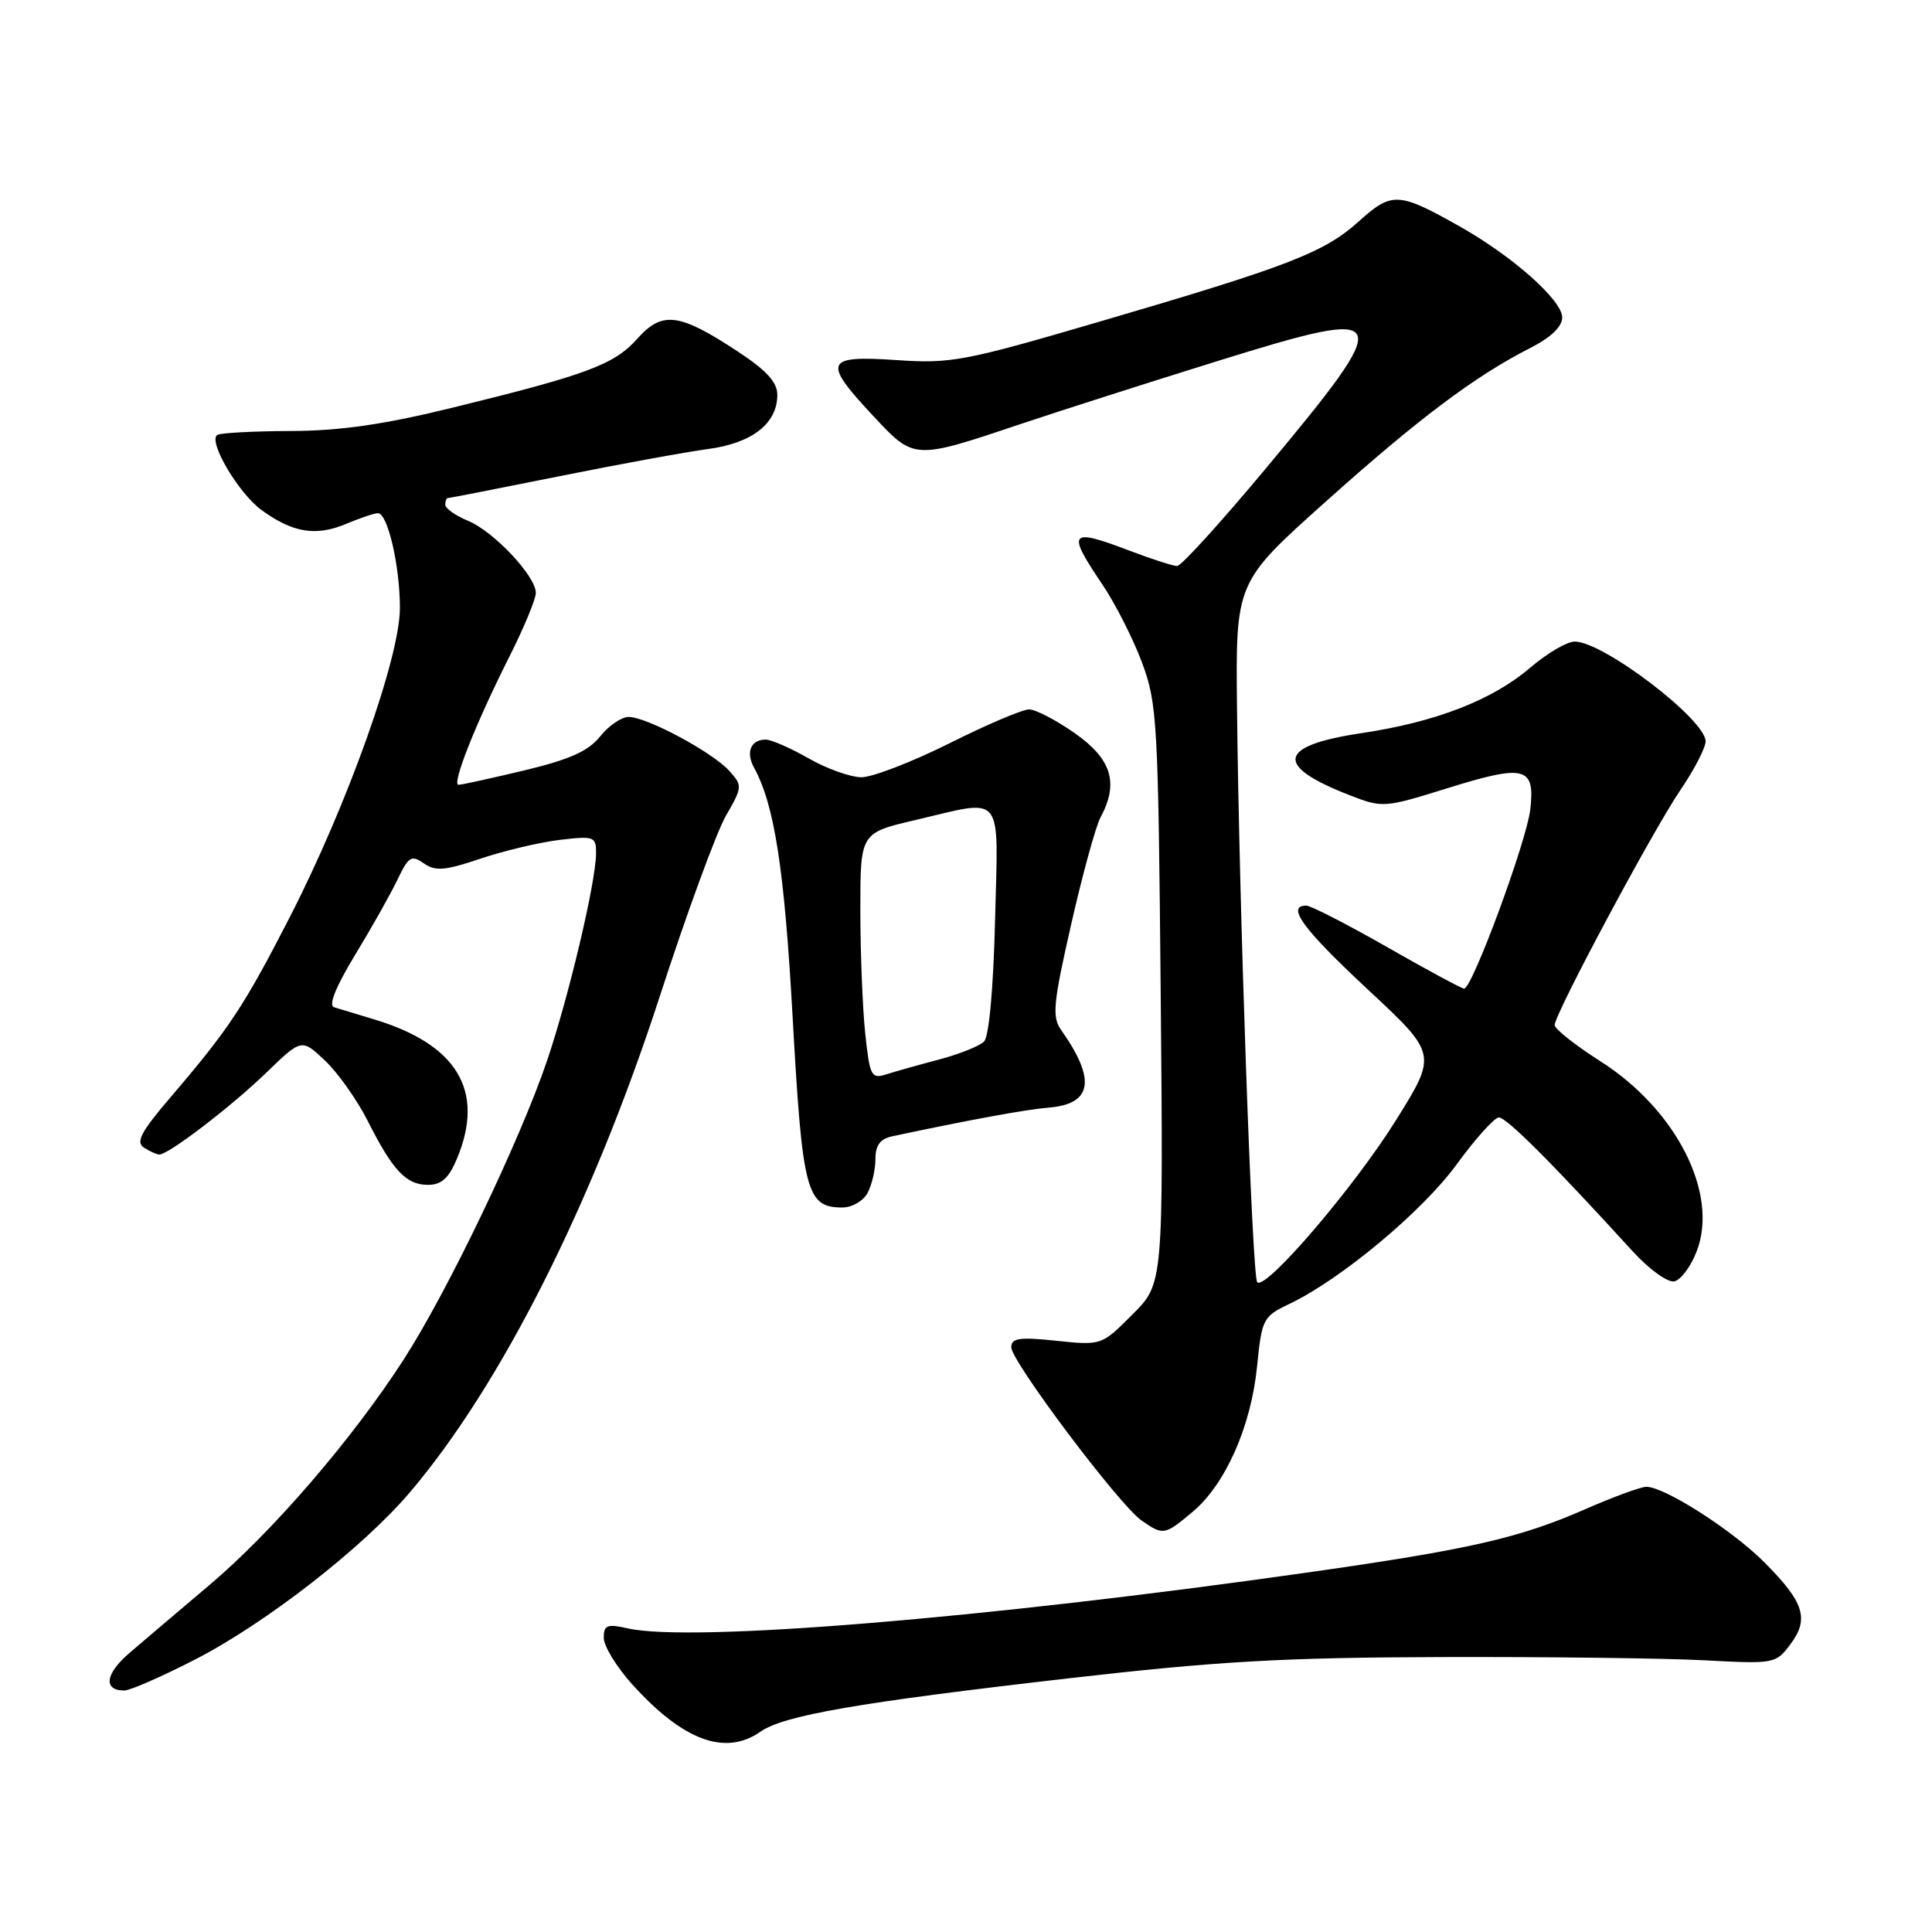 <?xml version="1.0" encoding="UTF-8" standalone="no"?>
<!DOCTYPE svg PUBLIC "-//W3C//DTD SVG 1.1//EN" "http://www.w3.org/Graphics/SVG/1.1/DTD/svg11.dtd" >
<svg xmlns="http://www.w3.org/2000/svg" xmlns:xlink="http://www.w3.org/1999/xlink" version="1.1" viewBox="0 0 256 256">
 <g >
 <path fill="currentColor"
d=" M 100.76 229.46 C 103.84 227.30 113.69 225.59 141.50 222.40 C 161.30 220.12 169.96 219.63 191.00 219.57 C 205.03 219.53 220.72 219.72 225.89 220.00 C 235.11 220.49 235.31 220.46 237.24 217.87 C 239.77 214.50 239.06 212.29 233.73 206.96 C 229.48 202.71 220.59 197.03 218.17 197.01 C 217.43 197.00 213.77 198.35 210.02 199.99 C 201.32 203.81 194.60 205.34 173.00 208.40 C 130.26 214.47 91.62 217.64 83.25 215.78 C 80.44 215.15 80.00 215.32 80.00 217.02 C 80.00 218.11 81.69 220.87 83.75 223.16 C 90.50 230.65 96.10 232.72 100.76 229.46 Z  M 25.82 219.91 C 35.21 215.09 48.08 205.08 54.33 197.72 C 66.41 183.49 78.47 159.56 87.41 132.06 C 90.98 121.06 94.93 110.28 96.18 108.11 C 98.39 104.26 98.40 104.10 96.61 102.12 C 94.37 99.65 85.69 95.00 83.31 95.00 C 82.35 95.00 80.65 96.16 79.52 97.58 C 77.97 99.53 75.48 100.64 69.48 102.08 C 65.09 103.13 61.17 103.99 60.76 103.99 C 59.81 104.00 63.02 95.89 67.48 87.04 C 69.42 83.20 71.00 79.38 71.00 78.56 C 71.00 76.34 65.43 70.42 62.00 69.00 C 60.35 68.32 59.00 67.36 59.00 66.88 C 59.00 66.40 59.15 66.00 59.34 66.00 C 59.53 66.00 66.17 64.70 74.09 63.11 C 82.02 61.51 90.89 59.89 93.81 59.50 C 99.66 58.72 103.00 56.12 103.00 52.32 C 103.00 50.65 101.56 49.07 97.75 46.57 C 89.99 41.46 87.75 41.18 84.45 44.88 C 81.39 48.31 77.84 49.64 60.00 54.01 C 50.89 56.25 45.07 57.09 38.54 57.11 C 33.61 57.13 29.23 57.36 28.80 57.63 C 27.51 58.42 31.58 65.34 34.65 67.58 C 38.76 70.58 41.84 71.09 45.78 69.45 C 47.69 68.65 49.62 68.00 50.08 68.00 C 51.37 68.00 52.99 74.97 52.99 80.56 C 53.00 87.09 46.06 106.58 38.41 121.50 C 32.34 133.32 30.38 136.29 22.65 145.33 C 18.67 149.98 17.95 151.35 19.08 152.07 C 19.86 152.56 20.77 152.98 21.10 152.98 C 22.29 153.02 30.60 146.66 35.24 142.18 C 39.97 137.60 39.97 137.60 43.08 140.55 C 44.79 142.17 47.32 145.75 48.71 148.50 C 52.04 155.11 53.82 157.00 56.71 157.00 C 58.49 157.00 59.47 156.12 60.55 153.53 C 64.30 144.56 60.60 138.37 49.50 135.05 C 47.30 134.39 44.95 133.68 44.28 133.47 C 43.49 133.22 44.47 130.79 47.07 126.50 C 49.27 122.88 51.80 118.39 52.69 116.51 C 54.14 113.49 54.52 113.25 56.16 114.40 C 57.69 115.47 58.95 115.37 63.66 113.78 C 66.77 112.73 71.50 111.61 74.16 111.29 C 78.76 110.75 79.00 110.84 78.98 113.11 C 78.94 116.98 75.35 132.13 72.46 140.63 C 68.83 151.27 59.31 171.12 53.50 180.13 C 46.73 190.64 36.09 202.99 27.71 210.06 C 23.75 213.41 19.00 217.44 17.16 219.02 C 13.94 221.78 13.64 224.00 16.48 224.00 C 17.23 224.00 21.44 222.16 25.82 219.91 Z  M 158.07 200.29 C 162.39 196.65 165.78 188.99 166.57 181.04 C 167.20 174.74 167.36 174.44 170.86 172.77 C 177.65 169.54 188.47 160.52 192.99 154.32 C 195.47 150.92 197.99 148.11 198.59 148.07 C 199.57 148.01 205.60 154.03 216.38 165.85 C 218.51 168.18 220.97 169.96 221.84 169.79 C 222.71 169.62 224.06 167.81 224.84 165.75 C 227.75 158.12 222.11 147.02 212.07 140.63 C 208.73 138.50 206.00 136.34 206.00 135.83 C 206.00 134.36 219.02 110.02 222.69 104.64 C 224.51 101.96 226.00 99.08 226.00 98.23 C 226.00 95.35 212.46 85.02 208.66 85.01 C 207.65 85.00 204.98 86.57 202.74 88.49 C 197.75 92.76 190.22 95.68 180.44 97.14 C 169.27 98.80 168.77 101.47 178.89 105.39 C 183.18 107.06 183.45 107.04 191.70 104.47 C 202.09 101.23 203.42 101.57 202.77 107.27 C 202.28 111.49 195.08 131.00 194.00 131.00 C 193.69 131.00 189.11 128.53 183.81 125.50 C 178.52 122.48 173.69 120.00 173.09 120.00 C 170.37 120.00 172.67 123.13 181.22 131.09 C 190.44 139.67 190.44 139.67 184.97 148.44 C 179.43 157.32 167.72 171.00 166.59 169.91 C 165.92 169.25 164.19 120.25 163.91 93.82 C 163.73 77.15 163.73 77.15 175.62 66.51 C 187.92 55.49 195.45 49.83 202.75 46.12 C 205.50 44.72 207.00 43.29 207.00 42.06 C 207.00 39.79 200.46 33.98 193.50 30.05 C 185.33 25.43 184.43 25.38 180.09 29.30 C 175.48 33.46 170.83 35.26 145.76 42.60 C 127.75 47.88 126.00 48.21 118.75 47.71 C 109.28 47.07 108.95 47.89 115.72 55.13 C 121.18 60.97 121.04 60.96 135.50 56.10 C 140.45 54.44 152.05 50.73 161.27 47.86 C 184.85 40.53 185.14 41.19 167.58 62.25 C 161.73 69.26 156.51 75.00 155.98 75.00 C 155.45 75.00 152.65 74.10 149.76 73.00 C 141.66 69.92 141.29 70.37 146.08 77.46 C 147.78 79.98 150.13 84.61 151.31 87.76 C 153.34 93.19 153.47 95.55 153.80 131.79 C 154.15 170.09 154.15 170.09 150.05 174.18 C 145.96 178.28 145.95 178.28 139.98 177.66 C 135.07 177.14 134.00 177.30 134.00 178.52 C 134.00 180.39 148.27 199.37 151.24 201.46 C 154.14 203.48 154.31 203.45 158.07 200.29 Z  M 114.96 158.07 C 115.53 157.00 116.00 154.99 116.00 153.58 C 116.00 151.75 116.63 150.90 118.25 150.56 C 128.32 148.41 136.04 147.00 138.90 146.77 C 144.74 146.31 145.28 143.10 140.62 136.50 C 139.38 134.75 139.54 133.03 141.93 122.50 C 143.43 115.90 145.18 109.52 145.82 108.32 C 148.27 103.77 147.32 100.61 142.47 97.19 C 139.98 95.44 137.23 94.00 136.36 94.00 C 135.49 94.00 130.73 96.02 125.79 98.50 C 120.84 100.97 115.60 102.99 114.15 102.99 C 112.69 102.98 109.54 101.86 107.15 100.49 C 104.75 99.12 102.19 98.00 101.46 98.00 C 99.49 98.00 98.79 99.67 99.91 101.71 C 102.63 106.67 103.94 115.15 105.04 135.00 C 106.32 157.95 106.86 160.00 111.62 160.00 C 112.89 160.00 114.40 159.13 114.96 158.07 Z  M 114.64 136.87 C 114.29 133.48 114.00 126.13 114.00 120.54 C 114.00 110.37 114.00 110.37 121.25 108.67 C 133.21 105.87 132.27 104.70 131.85 121.96 C 131.63 130.97 131.05 137.35 130.39 138.01 C 129.79 138.61 127.09 139.69 124.40 140.40 C 121.70 141.11 118.55 142.00 117.39 142.37 C 115.45 142.99 115.24 142.57 114.64 136.87 Z "/>
</g>
</svg>